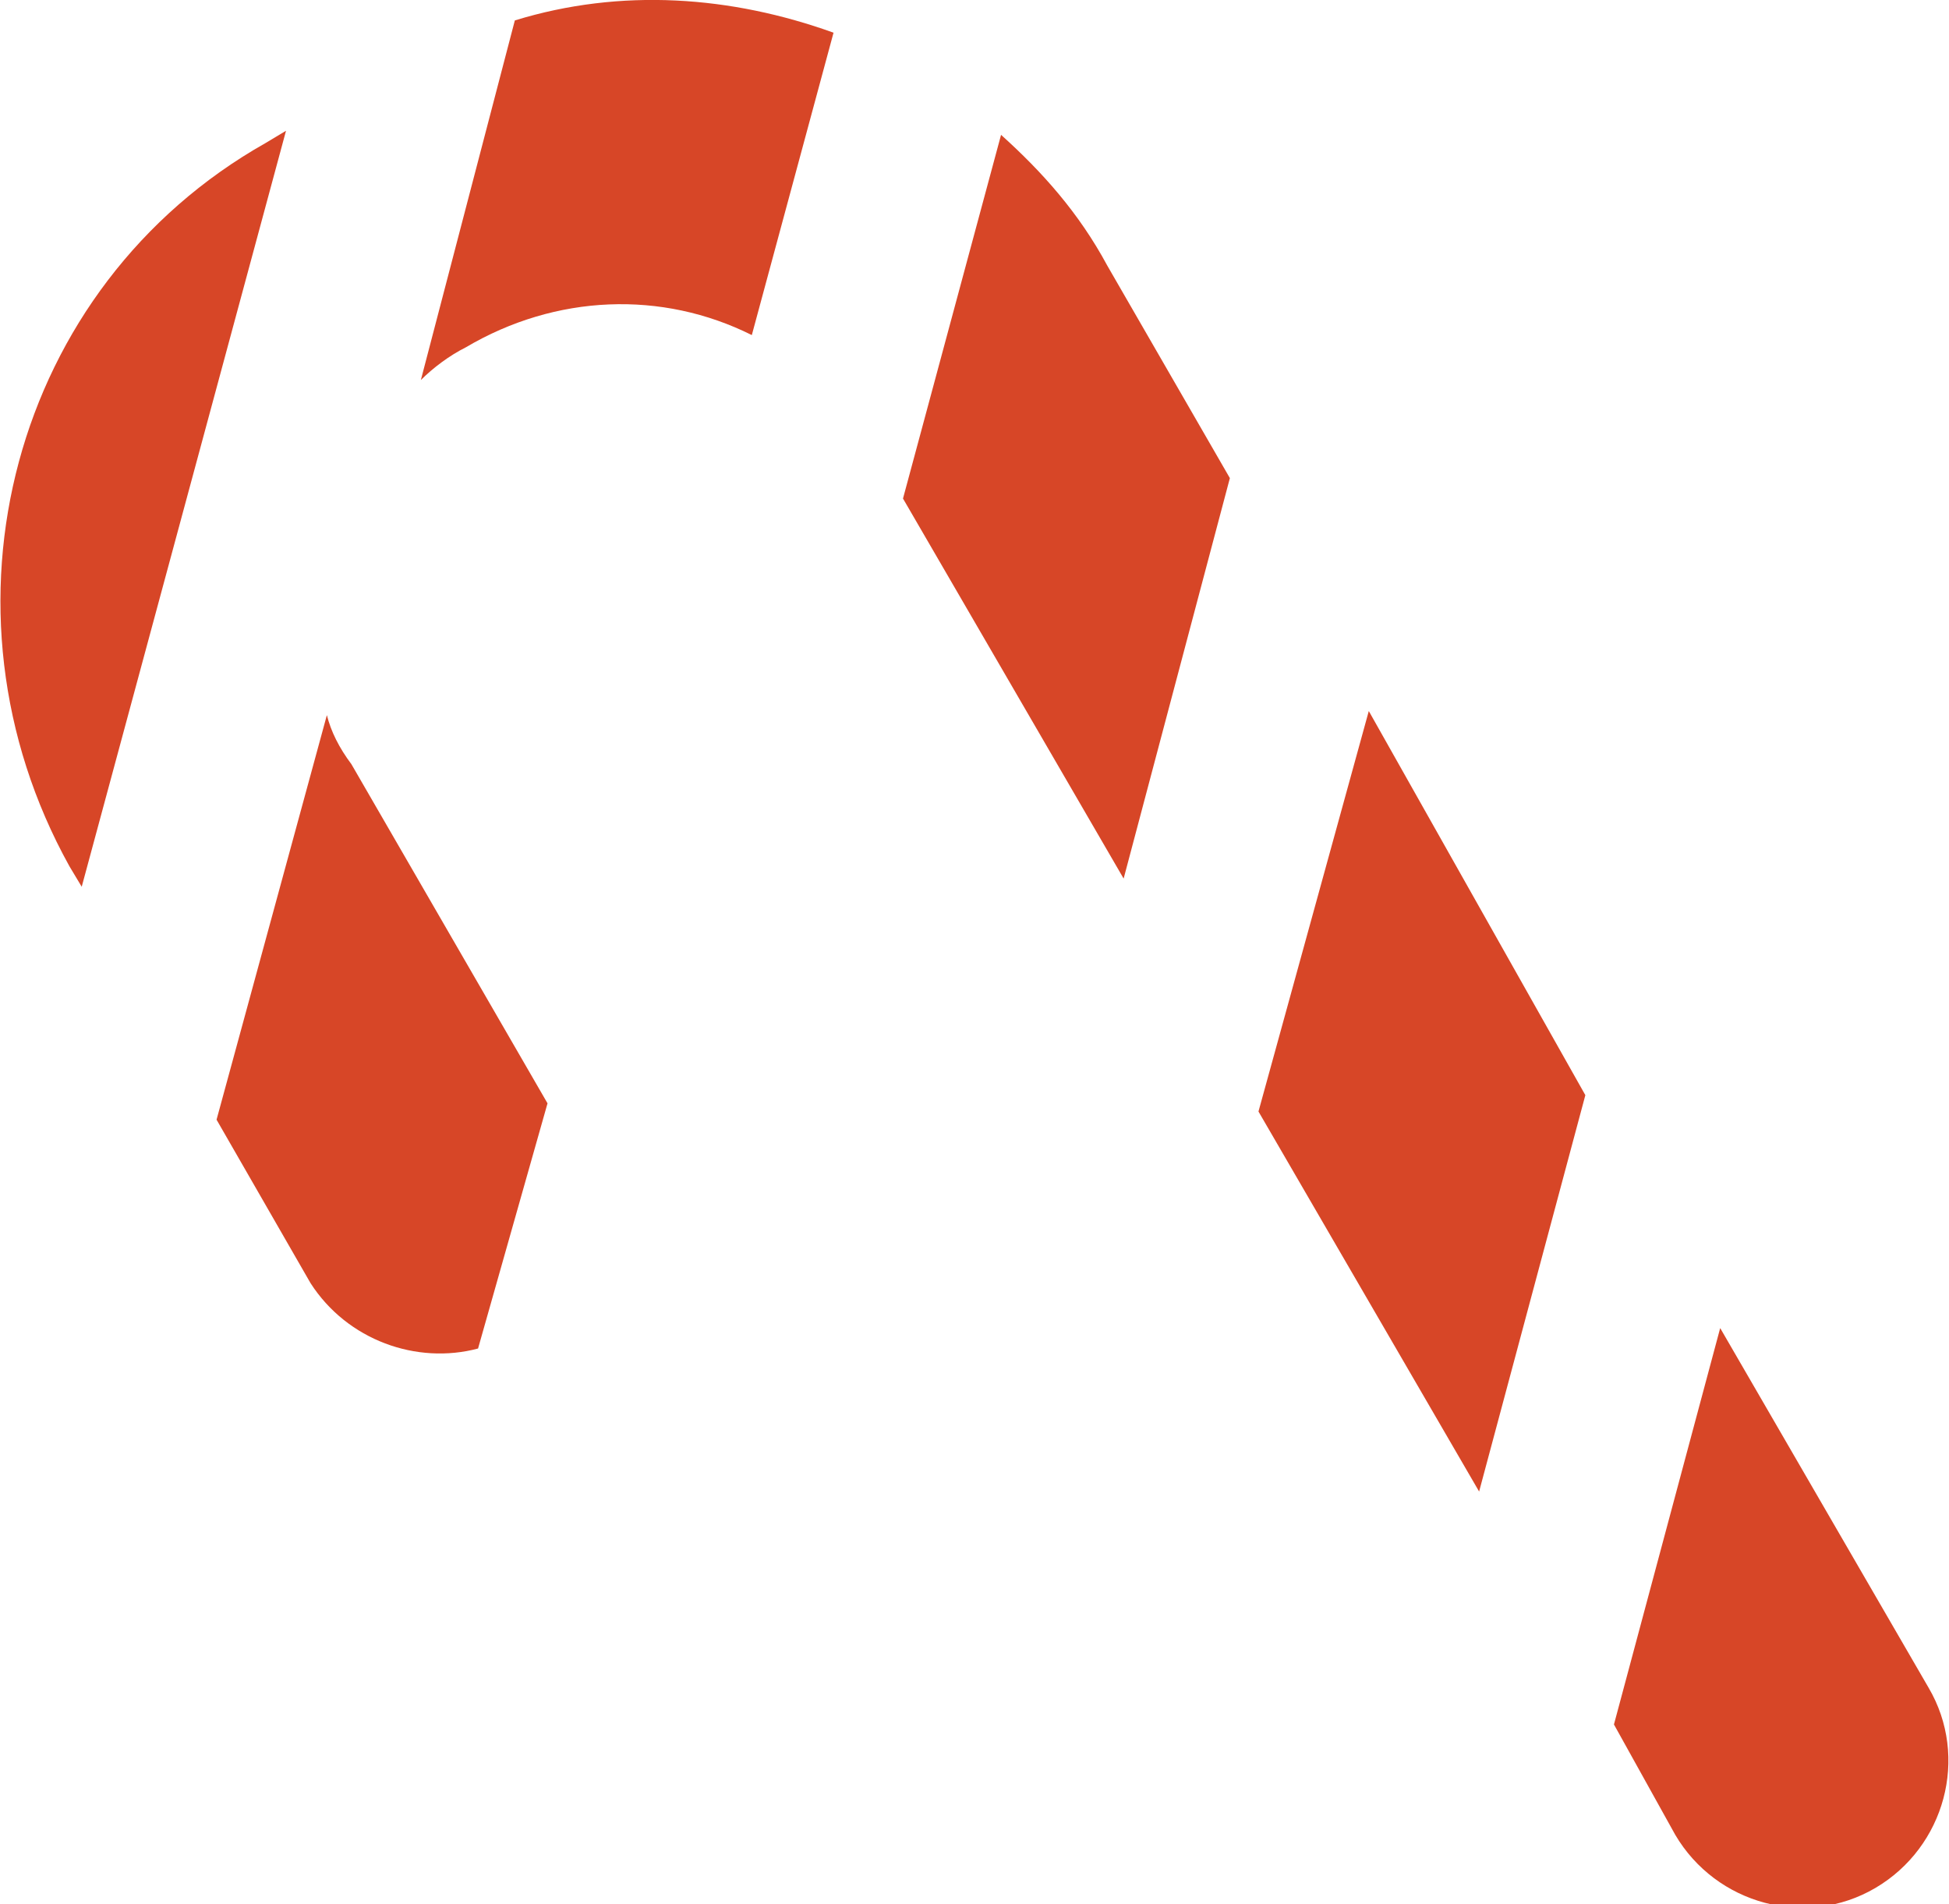 <?xml version="1.0" encoding="utf-8"?>
<!-- Generator: Adobe Illustrator 17.0.1, SVG Export Plug-In . SVG Version: 6.00 Build 0)  -->
<!DOCTYPE svg PUBLIC "-//W3C//DTD SVG 1.1//EN" "http://www.w3.org/Graphics/SVG/1.1/DTD/svg11.dtd">
<svg version="1.1" id="Layer_1" xmlns="http://www.w3.org/2000/svg" xmlns:xlink="http://www.w3.org/1999/xlink" x="0px" y="0px"
	 width="47.7px" height="46.6px" viewBox="0 0 47.7 46.6" enable-background="new 0 0 47.7 46.6" xml:space="preserve">
<g>
	<path fill-rule="evenodd" clip-rule="evenodd" fill="#D74627" d="M8,17.5c0.1,0.4,0.3,0.8,0.6,1.2l4.8,8.3L11.7,33
		c-1.5,0.4-3.2-0.2-4.1-1.6l-2.3-4L8,17.5z"/>
	<path fill-rule="evenodd" clip-rule="evenodd" fill="#D74627" d="M7,3.2L2,21.7l-0.3-0.5C-1.8,14.9,0.3,7,6.5,3.5L7,3.2z"/>
	<path fill-rule="evenodd" clip-rule="evenodd" fill="#D74627" d="M20.4,0.8l-2,7.4c-2.2-1.1-4.8-1-7,0.3c-0.4,0.2-0.8,0.5-1.1,0.8
		l2.3-8.8C15.2-0.3,17.9-0.1,20.4,0.8z"/>
	<path fill-rule="evenodd" clip-rule="evenodd" fill="#D74627" d="M27.1,6.5l3,5.2l-2.6,9.8l-5.4-9.3l2.4-8.9
		C25.5,4.2,26.4,5.2,27.1,6.5z"/>
	<polygon fill-rule="evenodd" clip-rule="evenodd" fill="#D74627" points="30.8,27.2 33.5,17.4 38.8,26.8 36.2,36.5 	"/>
	<path fill-rule="evenodd" clip-rule="evenodd" fill="#D74627" d="M39.5,42.2l2.6-9.7l5.1,8.8c1,1.7,0.4,3.9-1.3,4.9
		c-1.7,1-3.9,0.4-4.9-1.3c0,0,0,0,0,0L39.5,42.2z"/>
</g>
</svg>
